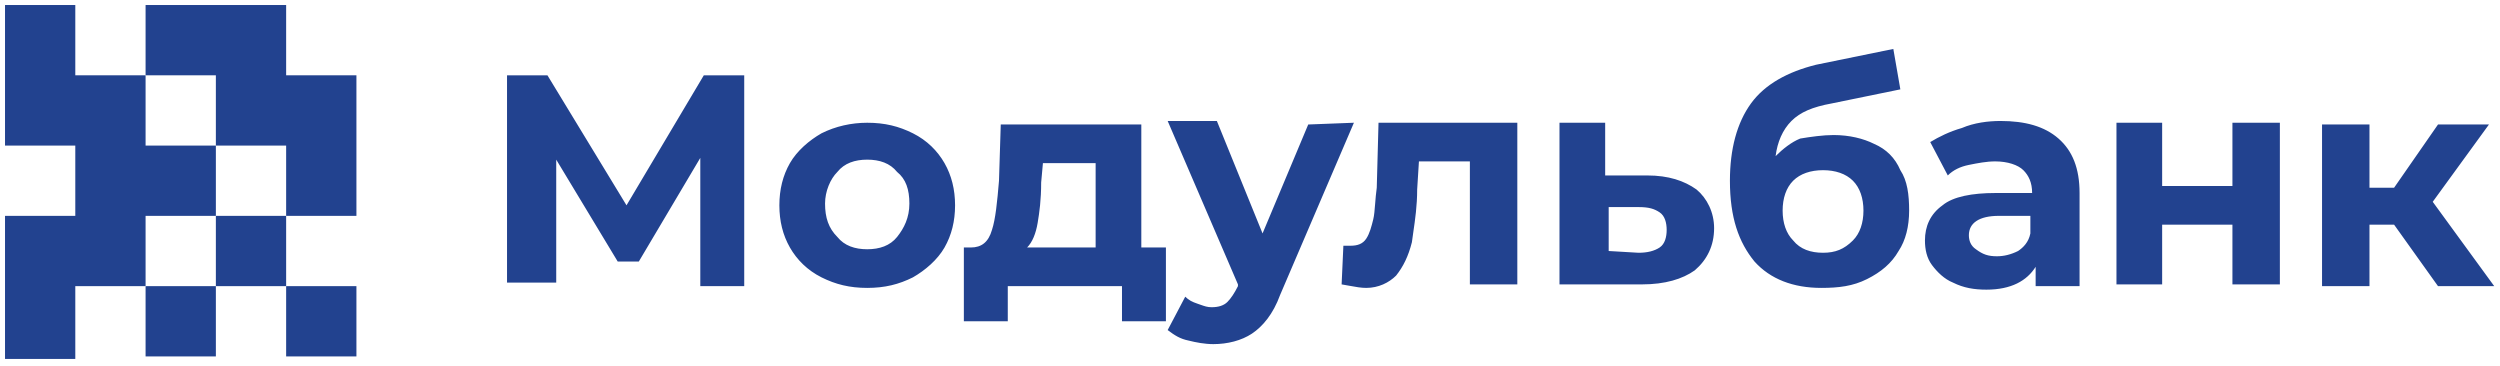 <svg width="498" height="73" viewBox="0 0 498 73" fill="none" xmlns="http://www.w3.org/2000/svg">
<path fill-rule="evenodd" clip-rule="evenodd" d="M139.5 56.65V31.45L127.25 52.1H123.05L110.8 31.8V56.3H101V15H109.05L124.8 40.9L140.2 15H148.25V57H139.5V56.65ZM163.65 55.251C166.45 56.651 169.25 57.351 172.75 57.351C176.25 57.351 179.05 56.651 181.85 55.251C184.3 53.851 186.75 51.751 188.15 49.301C189.55 46.851 190.25 44.051 190.25 40.901C190.25 37.751 189.55 34.951 188.15 32.501C186.75 30.051 184.65 27.951 181.85 26.551C179.05 25.151 176.25 24.451 172.75 24.451C169.6 24.451 166.45 25.151 163.65 26.551C161.2 27.951 158.75 30.051 157.35 32.501C155.95 34.951 155.25 37.751 155.25 40.901C155.25 44.051 155.95 46.851 157.35 49.301C158.75 51.751 160.85 53.851 163.65 55.251ZM178.7 47.201C177.3 48.951 175.2 49.651 172.75 49.651C170.3 49.651 168.2 48.951 166.8 47.201C165.05 45.451 164.35 43.351 164.35 40.551C164.35 38.101 165.4 35.651 166.8 34.251C168.2 32.501 170.3 31.801 172.75 31.801C175.2 31.801 177.3 32.501 178.7 34.251C180.45 35.651 181.15 37.751 181.15 40.551C181.15 43.351 180.1 45.451 178.7 47.201ZM232.25 49.299V63.999H223.5V56.999H200.75V63.999H192V49.299H193.4C195.5 49.299 196.9 48.249 197.6 45.799C198.3 43.699 198.65 40.199 199 35.999L199.35 24.799H227.35V49.299H232.25ZM207.4 36.349C207.4 39.849 207.05 42.299 206.7 44.399C206.35 46.499 205.65 48.249 204.6 49.299H218.25V32.499H207.75L207.4 36.349ZM255 58.749L269.7 24.449L260.6 24.799L251.5 46.499L242.4 24.099H232.6L246.6 56.649V56.999C245.9 58.399 245.2 59.449 244.5 60.149C243.8 60.849 242.75 61.199 241.35 61.199C240.519 61.199 239.908 60.98 239.168 60.715C238.973 60.645 238.769 60.572 238.55 60.499C237.5 60.149 236.8 59.799 236.1 59.099L232.6 65.749C234 66.799 235.05 67.499 236.8 67.849C238.2 68.199 239.95 68.549 241.7 68.549C244.5 68.549 247.3 67.849 249.4 66.449C251.5 65.049 253.6 62.599 255 58.749ZM302.25 56.651H292.8V32.151H282.65L282.3 37.751C282.3 40.959 281.892 43.759 281.543 46.151L281.541 46.163C281.434 46.898 281.332 47.593 281.25 48.251C280.55 51.051 279.5 53.151 278.1 54.901C276.7 56.301 274.6 57.351 272.15 57.351C271.125 57.351 270.1 57.163 268.801 56.925C268.325 56.838 267.813 56.745 267.25 56.651L267.6 48.951H269C270.4 48.951 271.45 48.601 272.15 47.551C272.85 46.501 273.2 45.101 273.55 43.701C273.744 42.927 273.83 41.831 273.928 40.593C274.007 39.591 274.094 38.496 274.25 37.401L274.6 24.451H302.25V56.651ZM337.95 37.751C335.5 36.001 332.35 34.951 328.15 34.951H319.75V24.451H310.65V56.651H327.1C331.65 56.651 335.15 55.601 337.6 53.851C340.05 51.751 341.45 48.951 341.45 45.451C341.45 42.301 340.05 39.501 337.95 37.751ZM330.6 49.301C329.55 50.001 328.15 50.351 326.4 50.351L320.45 50.001V41.251H326.4C328.5 41.251 329.55 41.601 330.6 42.301C331.65 43.001 332 44.401 332 45.801C332 47.201 331.65 48.601 330.6 49.301ZM365.25 26.9C368.4 26.9 371.2 27.6 373.3 28.65C375.75 29.7 377.5 31.45 378.55 33.9C379.95 36 380.3 38.8 380.3 41.95C380.3 45.1 379.6 47.9 378.2 50C376.8 52.45 374.7 54.2 371.9 55.6C369.1 57 366.3 57.35 362.8 57.35C357.2 57.35 352.65 55.6 349.5 52.1C346.35 48.25 344.6 43.35 344.6 36C344.6 29.7 346 24.45 348.8 20.6C351.6 16.75 356.15 14.3 361.75 12.9L377.15 9.75L378.55 17.8L364.9 20.6C361.05 21.3 358.6 22.35 356.85 24.1C355.1 25.85 354.05 28.3 353.7 31.1C355.1 29.7 356.85 28.3 358.6 27.6C360.7 27.25 363.15 26.9 365.25 26.9ZM363.15 50.35C365.6 50.35 367.35 49.65 369.1 47.9C370.5 46.5 371.2 44.4 371.2 41.95C371.2 39.5 370.5 37.4 369.1 36C367.7 34.6 365.6 33.9 363.15 33.9C360.7 33.9 358.6 34.6 357.2 36C355.8 37.4 355.1 39.5 355.1 41.95C355.1 44.4 355.8 46.5 357.2 47.9C358.6 49.65 360.7 50.35 363.15 50.35ZM410.05 27.599C407.25 25.149 403.4 24.099 398.5 24.099C396.05 24.099 393.25 24.449 390.8 25.499C388.35 26.199 386.25 27.249 384.5 28.299L388 34.949C389.05 33.899 390.45 33.199 392.2 32.849C393.95 32.499 395.7 32.149 397.45 32.149C399.9 32.149 402 32.849 403.05 33.899C404.1 34.949 404.8 36.349 404.8 38.449H397.45C392.9 38.449 389.05 39.149 386.95 40.899C384.5 42.649 383.45 45.099 383.45 47.899C383.45 49.649 383.8 51.399 384.85 52.799C385.9 54.199 387.3 55.599 389.05 56.299C391.15 57.349 393.25 57.699 395.7 57.699C400.6 57.699 403.75 55.949 405.5 53.149V56.999H414.25V38.449C414.25 33.549 412.85 30.049 410.05 27.599ZM402 49.999C400.6 50.699 399.2 51.049 397.8 51.049C396.05 51.049 395 50.699 393.6 49.649C392.55 48.949 392.2 47.899 392.2 46.849C392.2 44.399 394.3 42.999 398.15 42.999H404.45V46.499C404.1 48.249 403.05 49.299 402 49.999ZM421.6 24.451H430.7V37.051H444.7V24.451H454.15V56.651H444.7V44.751H430.7V56.651H421.6V24.451ZM472 44.749H476.9L485.65 56.999H496.85L484.6 40.199L495.8 24.799H485.65L476.9 37.399H472V24.799H462.55V56.999H472V44.749Z" fill="#22428F"/>
<path d="M29 1V15H43V29H57V43H71V15H57V1H29Z" fill="#22428F"/>
<path d="M15 1H1V29H15V43H1V71.5H15V57H29V43H43V29H29V15H15V1Z" fill="#22428F"/>
<path d="M43 43H57V57H43V43Z" fill="#22428F"/>
<path d="M57 57H71V71H57V57Z" fill="#22428F"/>
<path d="M29 57H43V71H29V57Z" fill="#22428F"/>
</svg>
